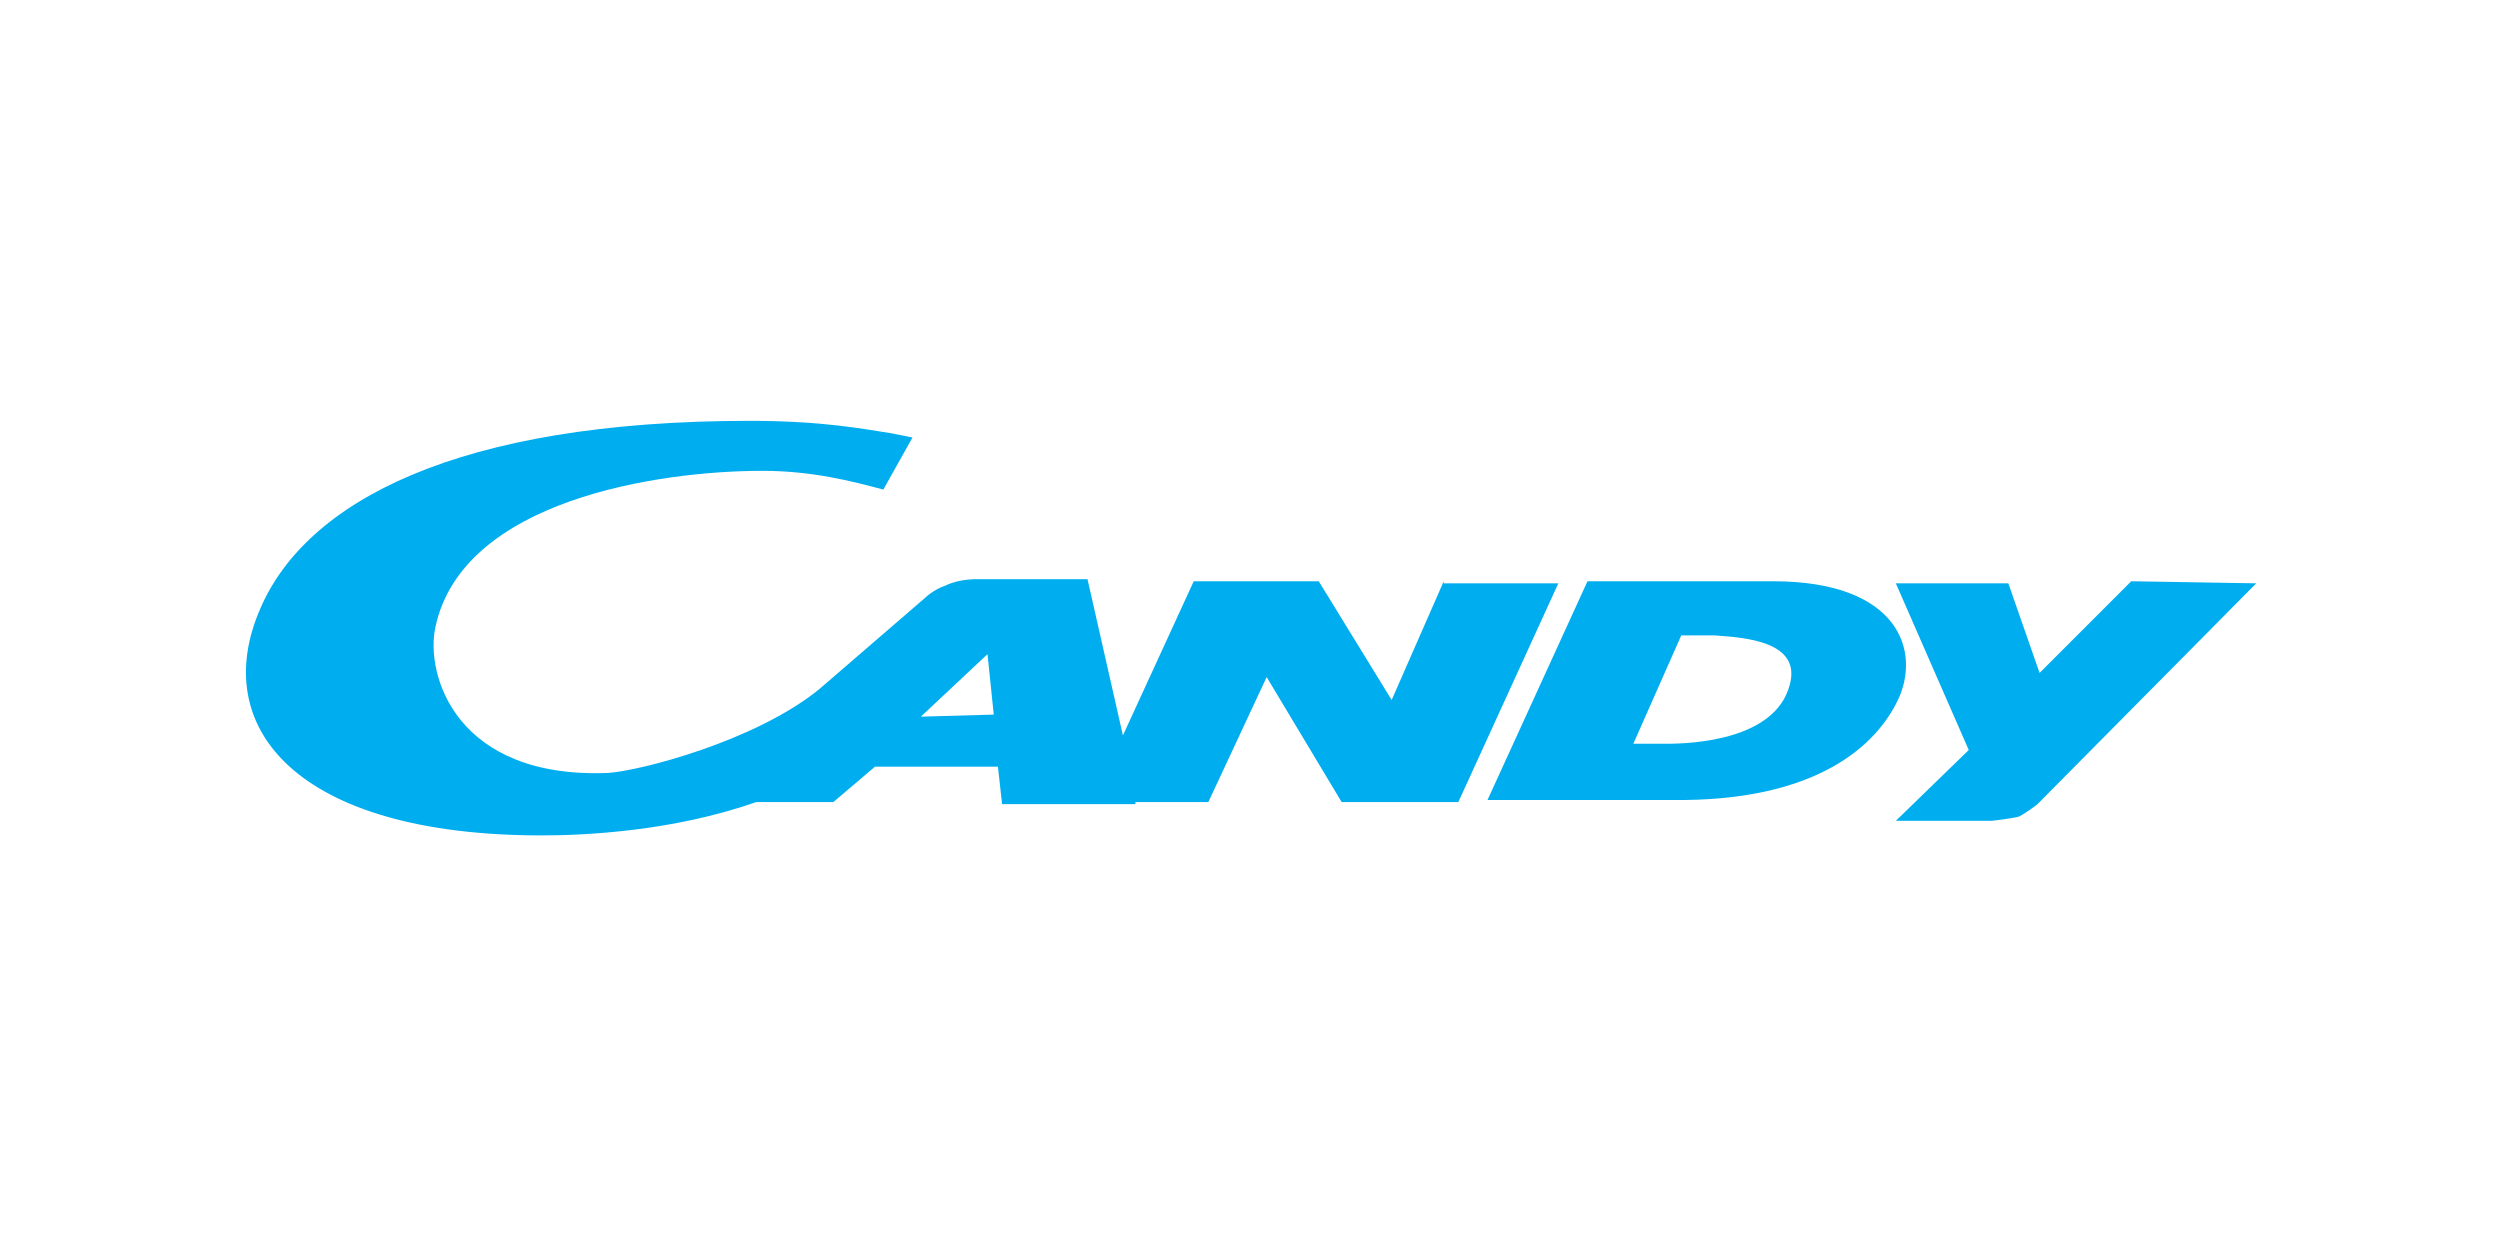 <?xml version="1.0" encoding="UTF-8"?> <svg xmlns="http://www.w3.org/2000/svg" xmlns:xlink="http://www.w3.org/1999/xlink" version="1.1" id="Livello_1" x="0px" y="0px" viewBox="0 0 120 60" style="enable-background:new 0 0 120 60;" xml:space="preserve"> <style type="text/css"> .st0{fill:#00AEEF;} </style> <path class="st0" d="M85.1,27.9h-8.9l-4.8,10.5h8.8c7.1,0.1,9.9-2.7,10.9-4.8C92.2,31.3,91.2,27.9,85.1,27.9z M85.9,32.9 c-0.7,2.6-4.6,2.8-5.9,2.8h-1.6l2.3-5.2h1.6C83.8,30.6,86.5,30.8,85.9,32.9z M69.3,27.9l-2.5,5.7l-3.5-5.7h-6l-3.4,7.4l-1.7-7.5 h-5.4c0,0-0.8,0-1.4,0.3c-0.6,0.2-1,0.6-1,0.6l-5.1,4.4c-3.1,2.5-8.6,3.9-10.1,4c-7.3,0.3-8.8-4.7-8.3-7c1.3-6.1,10.7-7.5,15.7-7.5 c2.4,0,4.3,0.5,5.8,0.9l1.4-2.5l-1-0.2c-1.3-0.2-3.3-0.6-6.8-0.6c-14.1,0-21.3,3.9-23.5,9c-2.5,5.7,1.7,10.9,13.5,10.9 c2.1,0,6.3-0.2,10.3-1.6H40l2-1.7h5.9l0.2,1.8h6.4v-0.1H58l2.8-6l3.6,6H70l4.8-10.5H69.3z M44.2,34.4l3.2-3l0.3,2.9L44.2,34.4z M102.3,27.9l-4.4,4.4l-1.5-4.3H91l3.5,8L91,39.4h4.6c0,0,0.9-0.1,1.3-0.2c0.4-0.2,0.9-0.6,0.9-0.6l10.5-10.6L102.3,27.9z"></path> </svg> 